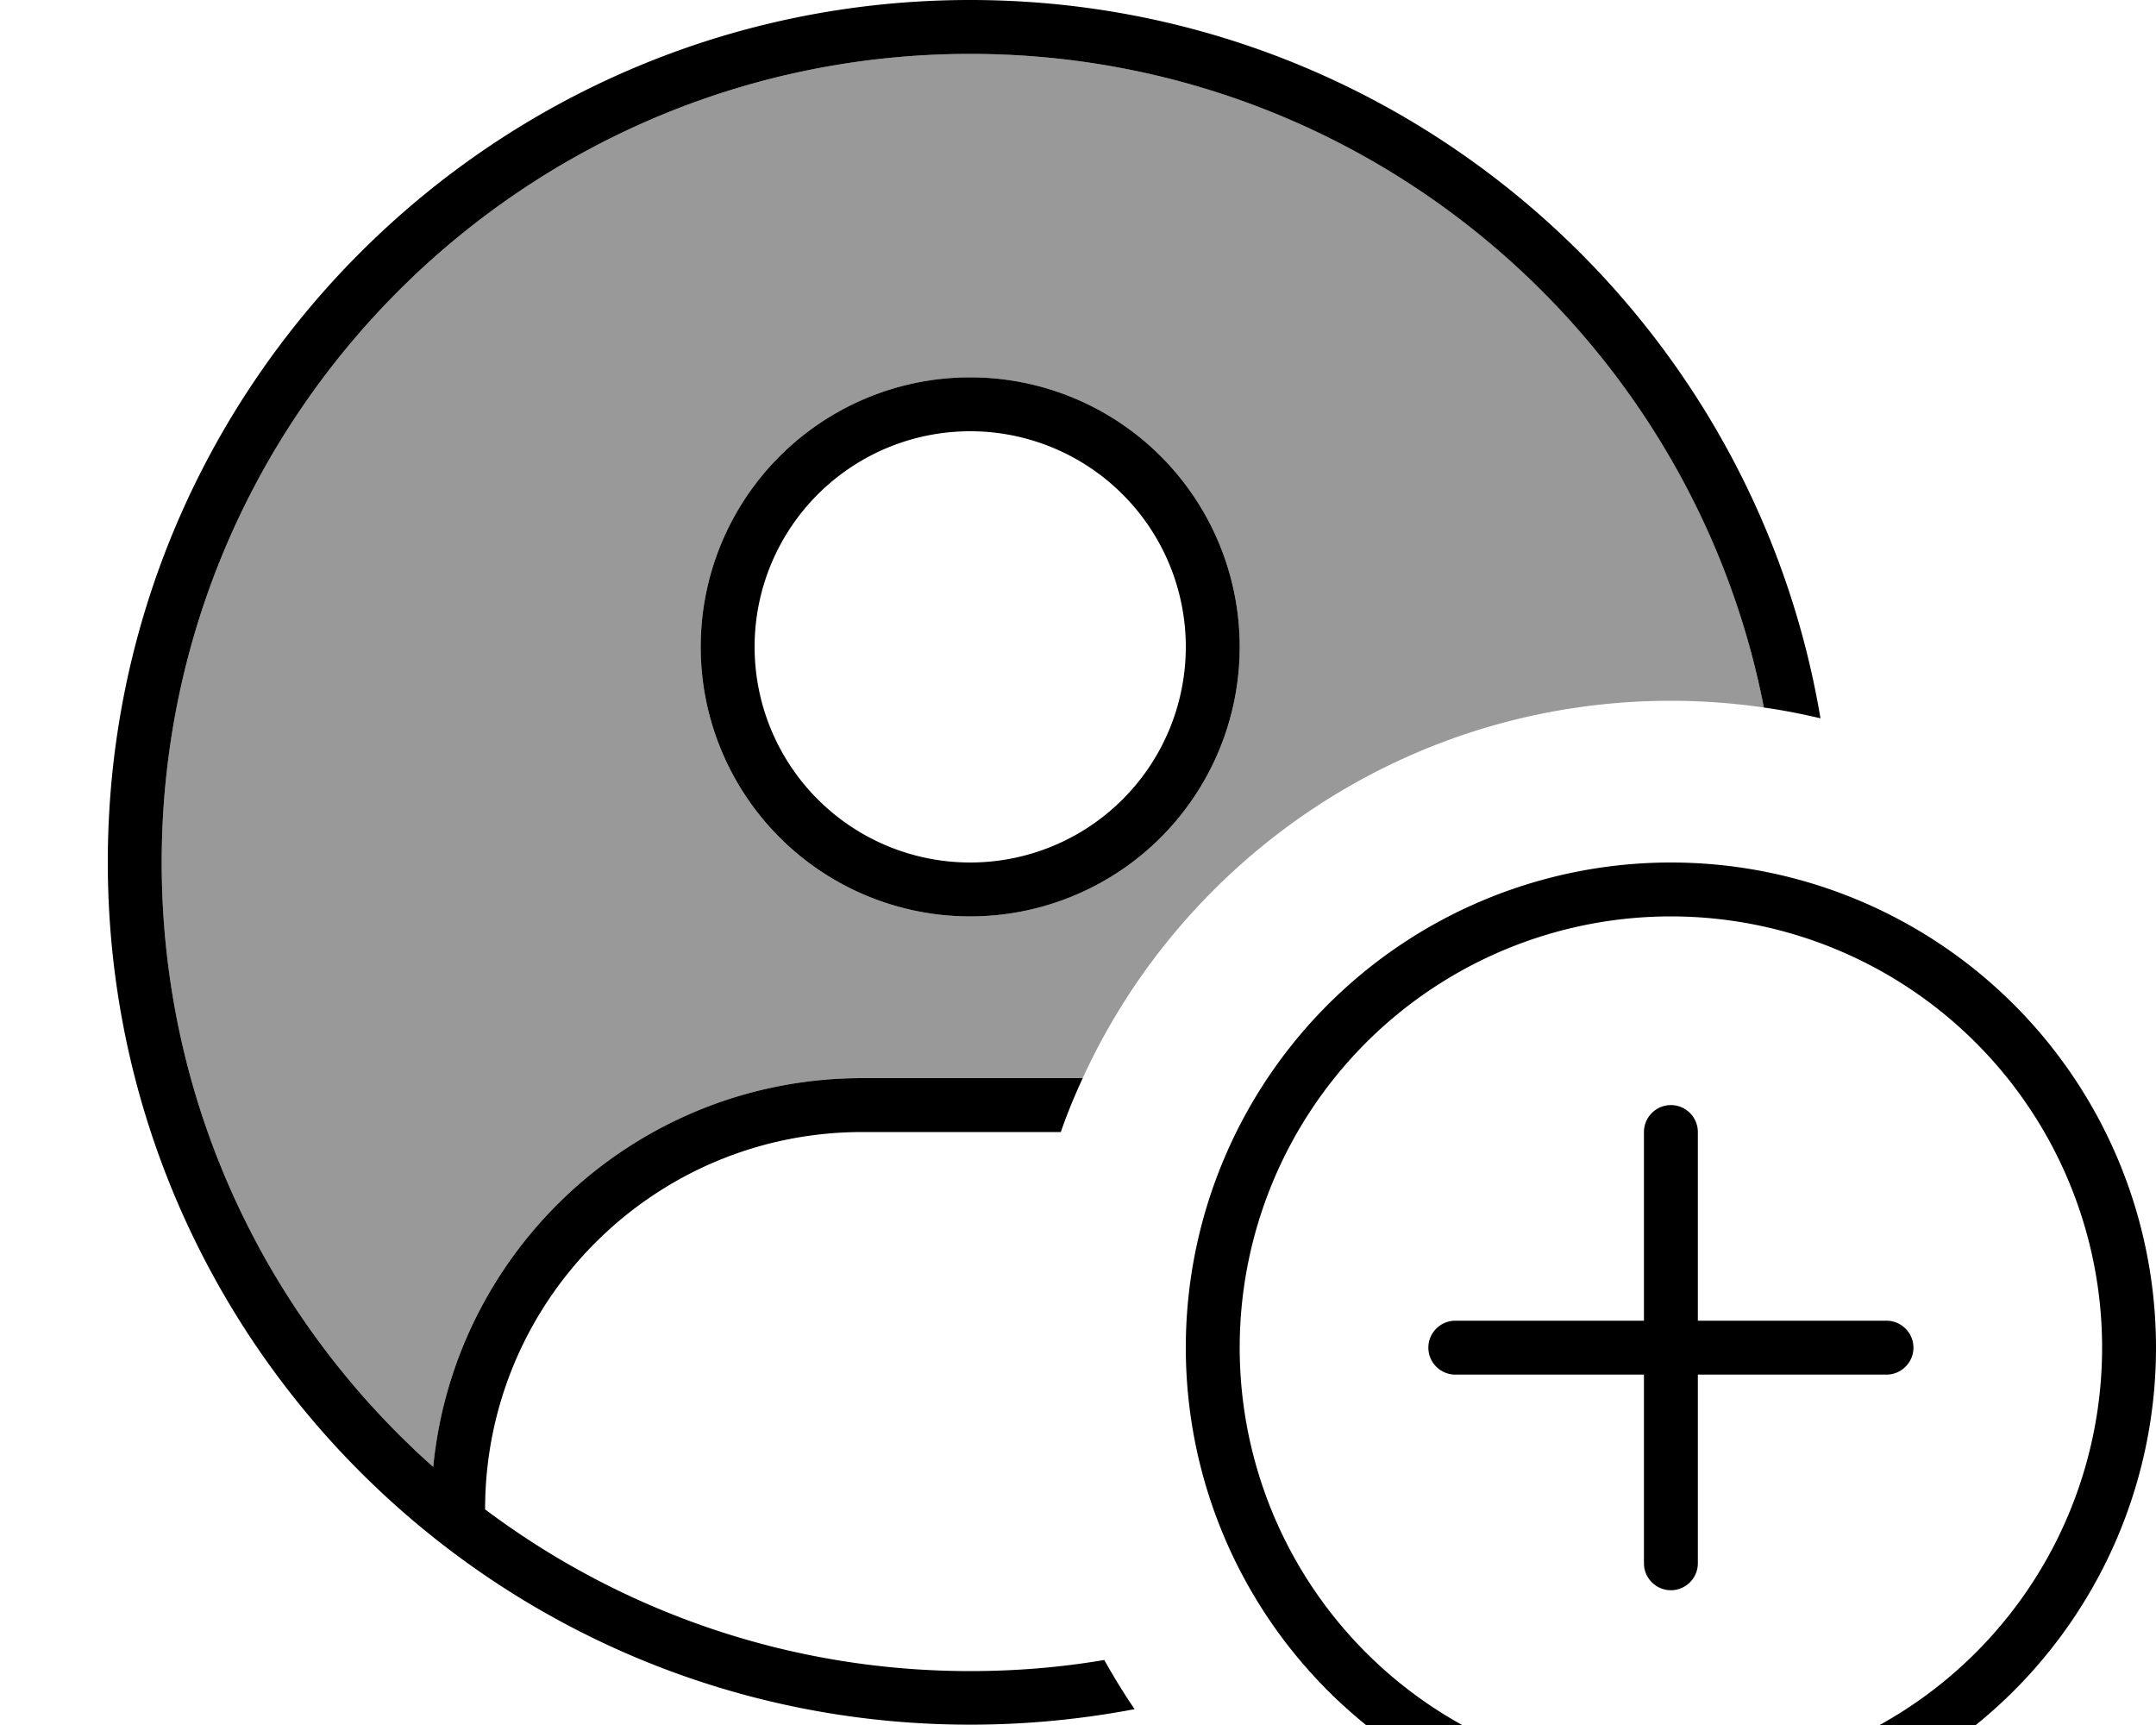 <svg xmlns="http://www.w3.org/2000/svg" viewBox="0 0 640 512"><!--! Font Awesome Pro 7.0.1 by @fontawesome - https://fontawesome.com License - https://fontawesome.com/license (Commercial License) Copyright 2025 Fonticons, Inc. --><path opacity=".4" fill="currentColor" d="M48 256c0-132.5 107.5-240 240-240 116.8 0 214.1 83.4 235.6 194-9-1.3-18.2-2-27.6-2-77.5 0-144.3 45.9-174.6 112l-1.4 0-64 0C189.5 320 134.9 370.6 128.6 435.4 79.2 391.5 48 327.4 48 256zm160-64a80 80 0 1 0 160 0 80 80 0 1 0 -160 0z"/><path fill="currentColor" d="M320 320l1.4 0c-2.4 5.2-4.6 10.5-6.5 16L256 336c-61.9 0-112 50.1-112 112l0 0c40.1 30.1 90 48 144 48 13.6 0 26.9-1.1 39.8-3.3 2.8 5 5.8 9.9 9 14.6-15.8 3-32.1 4.6-48.8 4.6-141.4 0-256-114.6-256-256S146.6 0 288 0c126.8 0 232.1 92.2 252.4 213.2-5.5-1.3-11.1-2.4-16.8-3.2-21.5-110.5-118.8-194-235.6-194-132.5 0-240 107.5-240 240 0 71.4 31.2 135.5 80.6 179.4 6.3-64.8 60.9-115.4 127.4-115.4l64 0zM208 192a80 80 0 1 1 160 0 80 80 0 1 1 -160 0zm80 64a64 64 0 1 0 0-128 64 64 0 1 0 0 128zM624 400a128 128 0 1 0 -256 0 128 128 0 1 0 256 0zm-272 0a144 144 0 1 1 288 0 144 144 0 1 1 -288 0zm152-64l0 56 56 0c4.4 0 8 3.6 8 8s-3.6 8-8 8l-56 0 0 56c0 4.4-3.6 8-8 8s-8-3.6-8-8l0-56-56 0c-4.4 0-8-3.6-8-8s3.6-8 8-8l56 0 0-56c0-4.4 3.6-8 8-8s8 3.6 8 8z"/></svg>